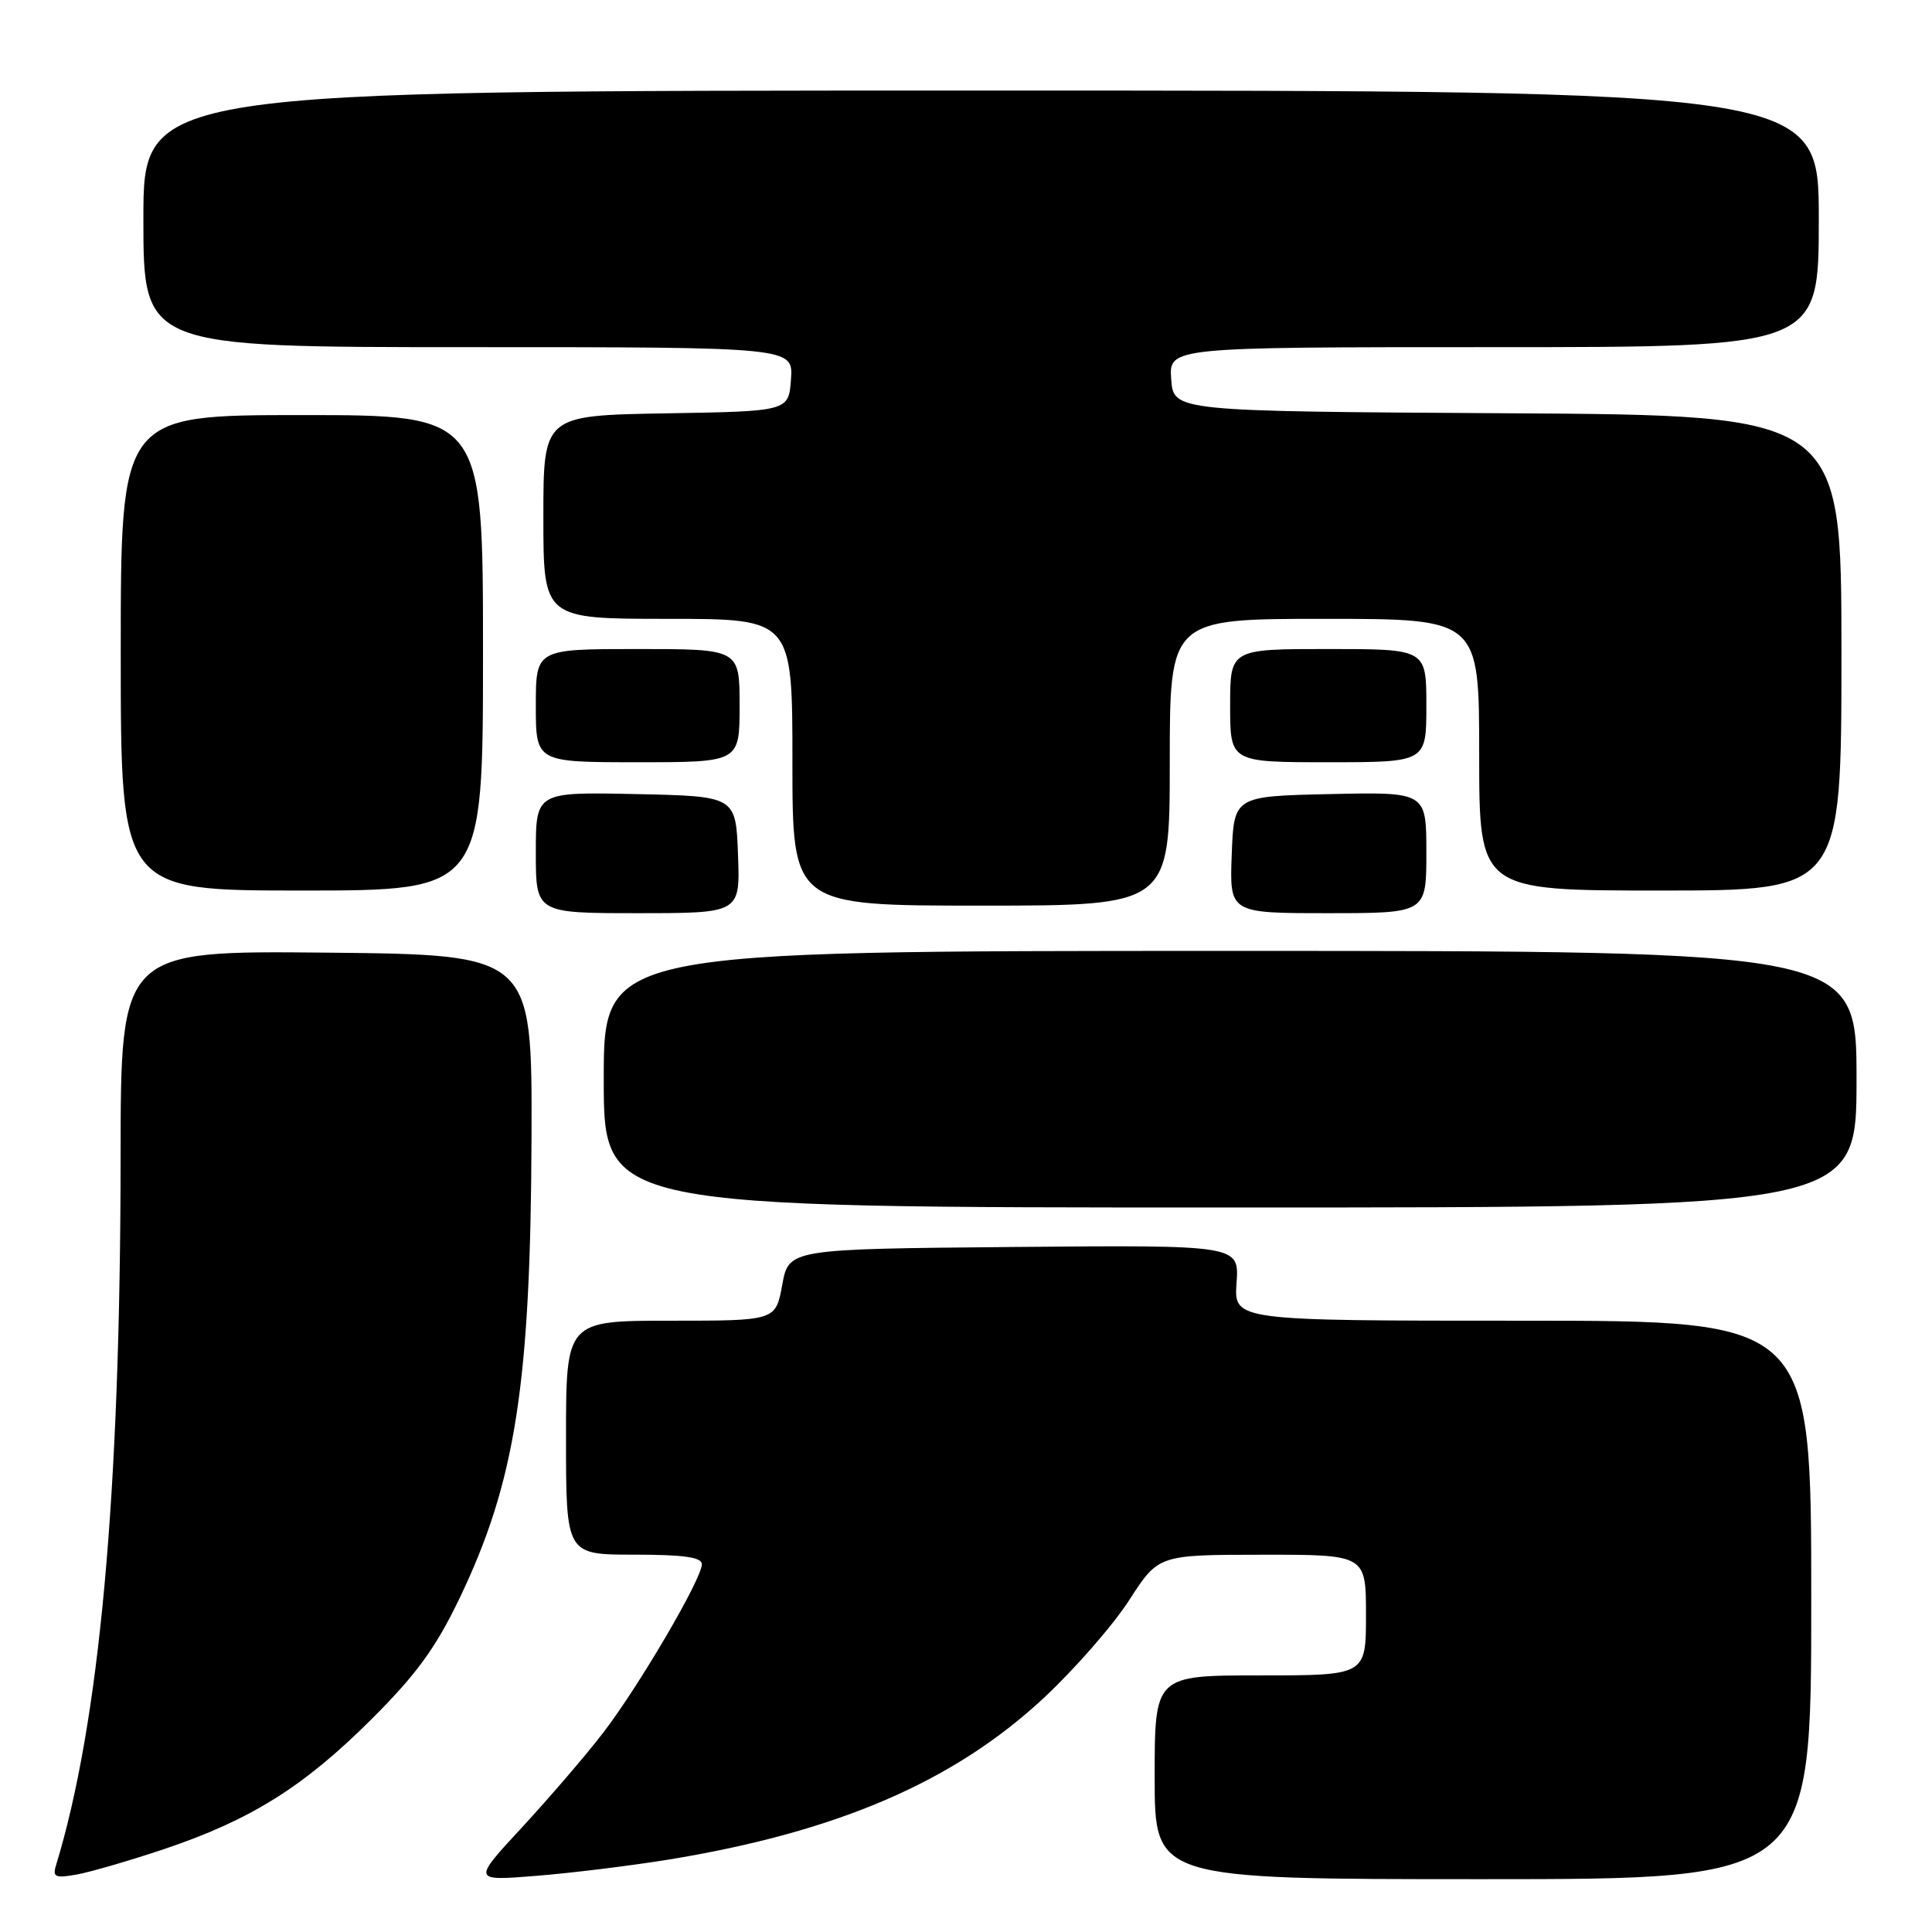 <?xml version="1.0" encoding="UTF-8" standalone="no"?>
<!DOCTYPE svg PUBLIC "-//W3C//DTD SVG 1.1//EN" "http://www.w3.org/Graphics/SVG/1.1/DTD/svg11.dtd" >
<svg xmlns="http://www.w3.org/2000/svg" xmlns:xlink="http://www.w3.org/1999/xlink" version="1.1" viewBox="0 0 256 256">
 <g >
 <path fill="currentColor"
d=" M 21.76 245.01 C 33.21 241.16 40.22 236.77 49.16 227.87 C 55.15 221.90 57.70 218.41 60.85 211.87 C 68.31 196.34 70.32 183.43 70.43 150.50 C 70.50 126.50 70.50 126.50 43.25 126.23 C 16.00 125.97 16.00 125.97 15.98 153.23 C 15.96 198.01 13.20 228.28 7.40 247.24 C 6.95 248.72 7.36 248.89 10.19 248.38 C 12.01 248.05 17.22 246.53 21.76 245.01 Z  M 88.50 246.42 C 110.94 242.76 126.43 236.08 138.38 224.92 C 142.44 221.12 147.51 215.32 149.63 212.02 C 153.50 206.02 153.50 206.02 167.25 206.01 C 181.00 206.00 181.00 206.00 181.00 214.00 C 181.00 222.00 181.00 222.00 167.00 222.00 C 153.00 222.00 153.00 222.00 153.00 235.50 C 153.00 249.00 153.00 249.00 196.50 249.00 C 240.00 249.00 240.00 249.00 240.00 212.00 C 240.00 175.00 240.00 175.00 201.75 175.00 C 163.50 175.00 163.50 175.00 163.85 169.99 C 164.20 164.97 164.20 164.97 134.36 165.23 C 104.52 165.50 104.52 165.50 103.65 170.25 C 102.78 175.00 102.78 175.00 88.89 175.00 C 75.00 175.00 75.00 175.00 75.00 190.50 C 75.00 206.00 75.00 206.00 84.00 206.00 C 90.62 206.00 93.00 206.34 93.00 207.27 C 93.00 209.21 84.60 223.54 79.86 229.68 C 77.56 232.67 72.72 238.29 69.13 242.18 C 62.59 249.24 62.59 249.24 71.04 248.56 C 75.69 248.19 83.55 247.22 88.50 246.42 Z  M 246.00 143.00 C 246.00 126.00 246.00 126.00 163.00 126.00 C 80.00 126.00 80.00 126.00 80.00 143.00 C 80.00 160.00 80.00 160.00 163.00 160.00 C 246.00 160.00 246.00 160.00 246.00 143.00 Z  M 97.79 113.25 C 97.50 105.50 97.50 105.50 84.25 105.22 C 71.00 104.94 71.00 104.94 71.00 112.97 C 71.00 121.00 71.00 121.00 84.54 121.00 C 98.08 121.00 98.08 121.00 97.79 113.25 Z  M 189.00 112.97 C 189.00 104.94 189.00 104.94 176.25 105.22 C 163.50 105.50 163.50 105.50 163.21 113.25 C 162.92 121.00 162.92 121.00 175.96 121.00 C 189.00 121.00 189.00 121.00 189.00 112.97 Z  M 155.00 101.00 C 155.00 82.00 155.00 82.00 175.50 82.00 C 196.00 82.00 196.00 82.00 196.00 100.00 C 196.00 118.00 196.00 118.00 220.00 118.00 C 244.00 118.00 244.00 118.00 244.00 86.51 C 244.00 55.02 244.00 55.02 199.75 54.76 C 155.50 54.50 155.50 54.50 155.19 50.25 C 154.89 46.00 154.89 46.00 197.94 46.00 C 241.00 46.00 241.00 46.00 241.00 29.00 C 241.00 12.00 241.00 12.00 130.00 12.00 C 19.00 12.00 19.00 12.00 19.00 29.00 C 19.00 46.00 19.00 46.00 62.06 46.00 C 105.11 46.00 105.11 46.00 104.81 50.25 C 104.50 54.50 104.50 54.50 88.25 54.77 C 72.00 55.05 72.00 55.05 72.00 68.52 C 72.00 82.00 72.00 82.00 88.50 82.00 C 105.00 82.00 105.00 82.00 105.00 101.00 C 105.00 120.00 105.00 120.00 130.00 120.00 C 155.00 120.00 155.00 120.00 155.00 101.00 Z  M 64.00 86.50 C 64.00 55.00 64.00 55.00 40.00 55.00 C 16.00 55.00 16.00 55.00 16.00 86.50 C 16.00 118.00 16.00 118.00 40.00 118.00 C 64.00 118.00 64.00 118.00 64.00 86.50 Z  M 98.00 93.50 C 98.00 86.00 98.00 86.00 84.50 86.00 C 71.00 86.00 71.00 86.00 71.00 93.50 C 71.00 101.00 71.00 101.00 84.50 101.00 C 98.00 101.00 98.00 101.00 98.00 93.50 Z  M 189.00 93.50 C 189.00 86.00 189.00 86.00 176.00 86.00 C 163.00 86.00 163.00 86.00 163.00 93.50 C 163.00 101.00 163.00 101.00 176.00 101.00 C 189.00 101.00 189.00 101.00 189.00 93.50 Z "/>
</g>
</svg>